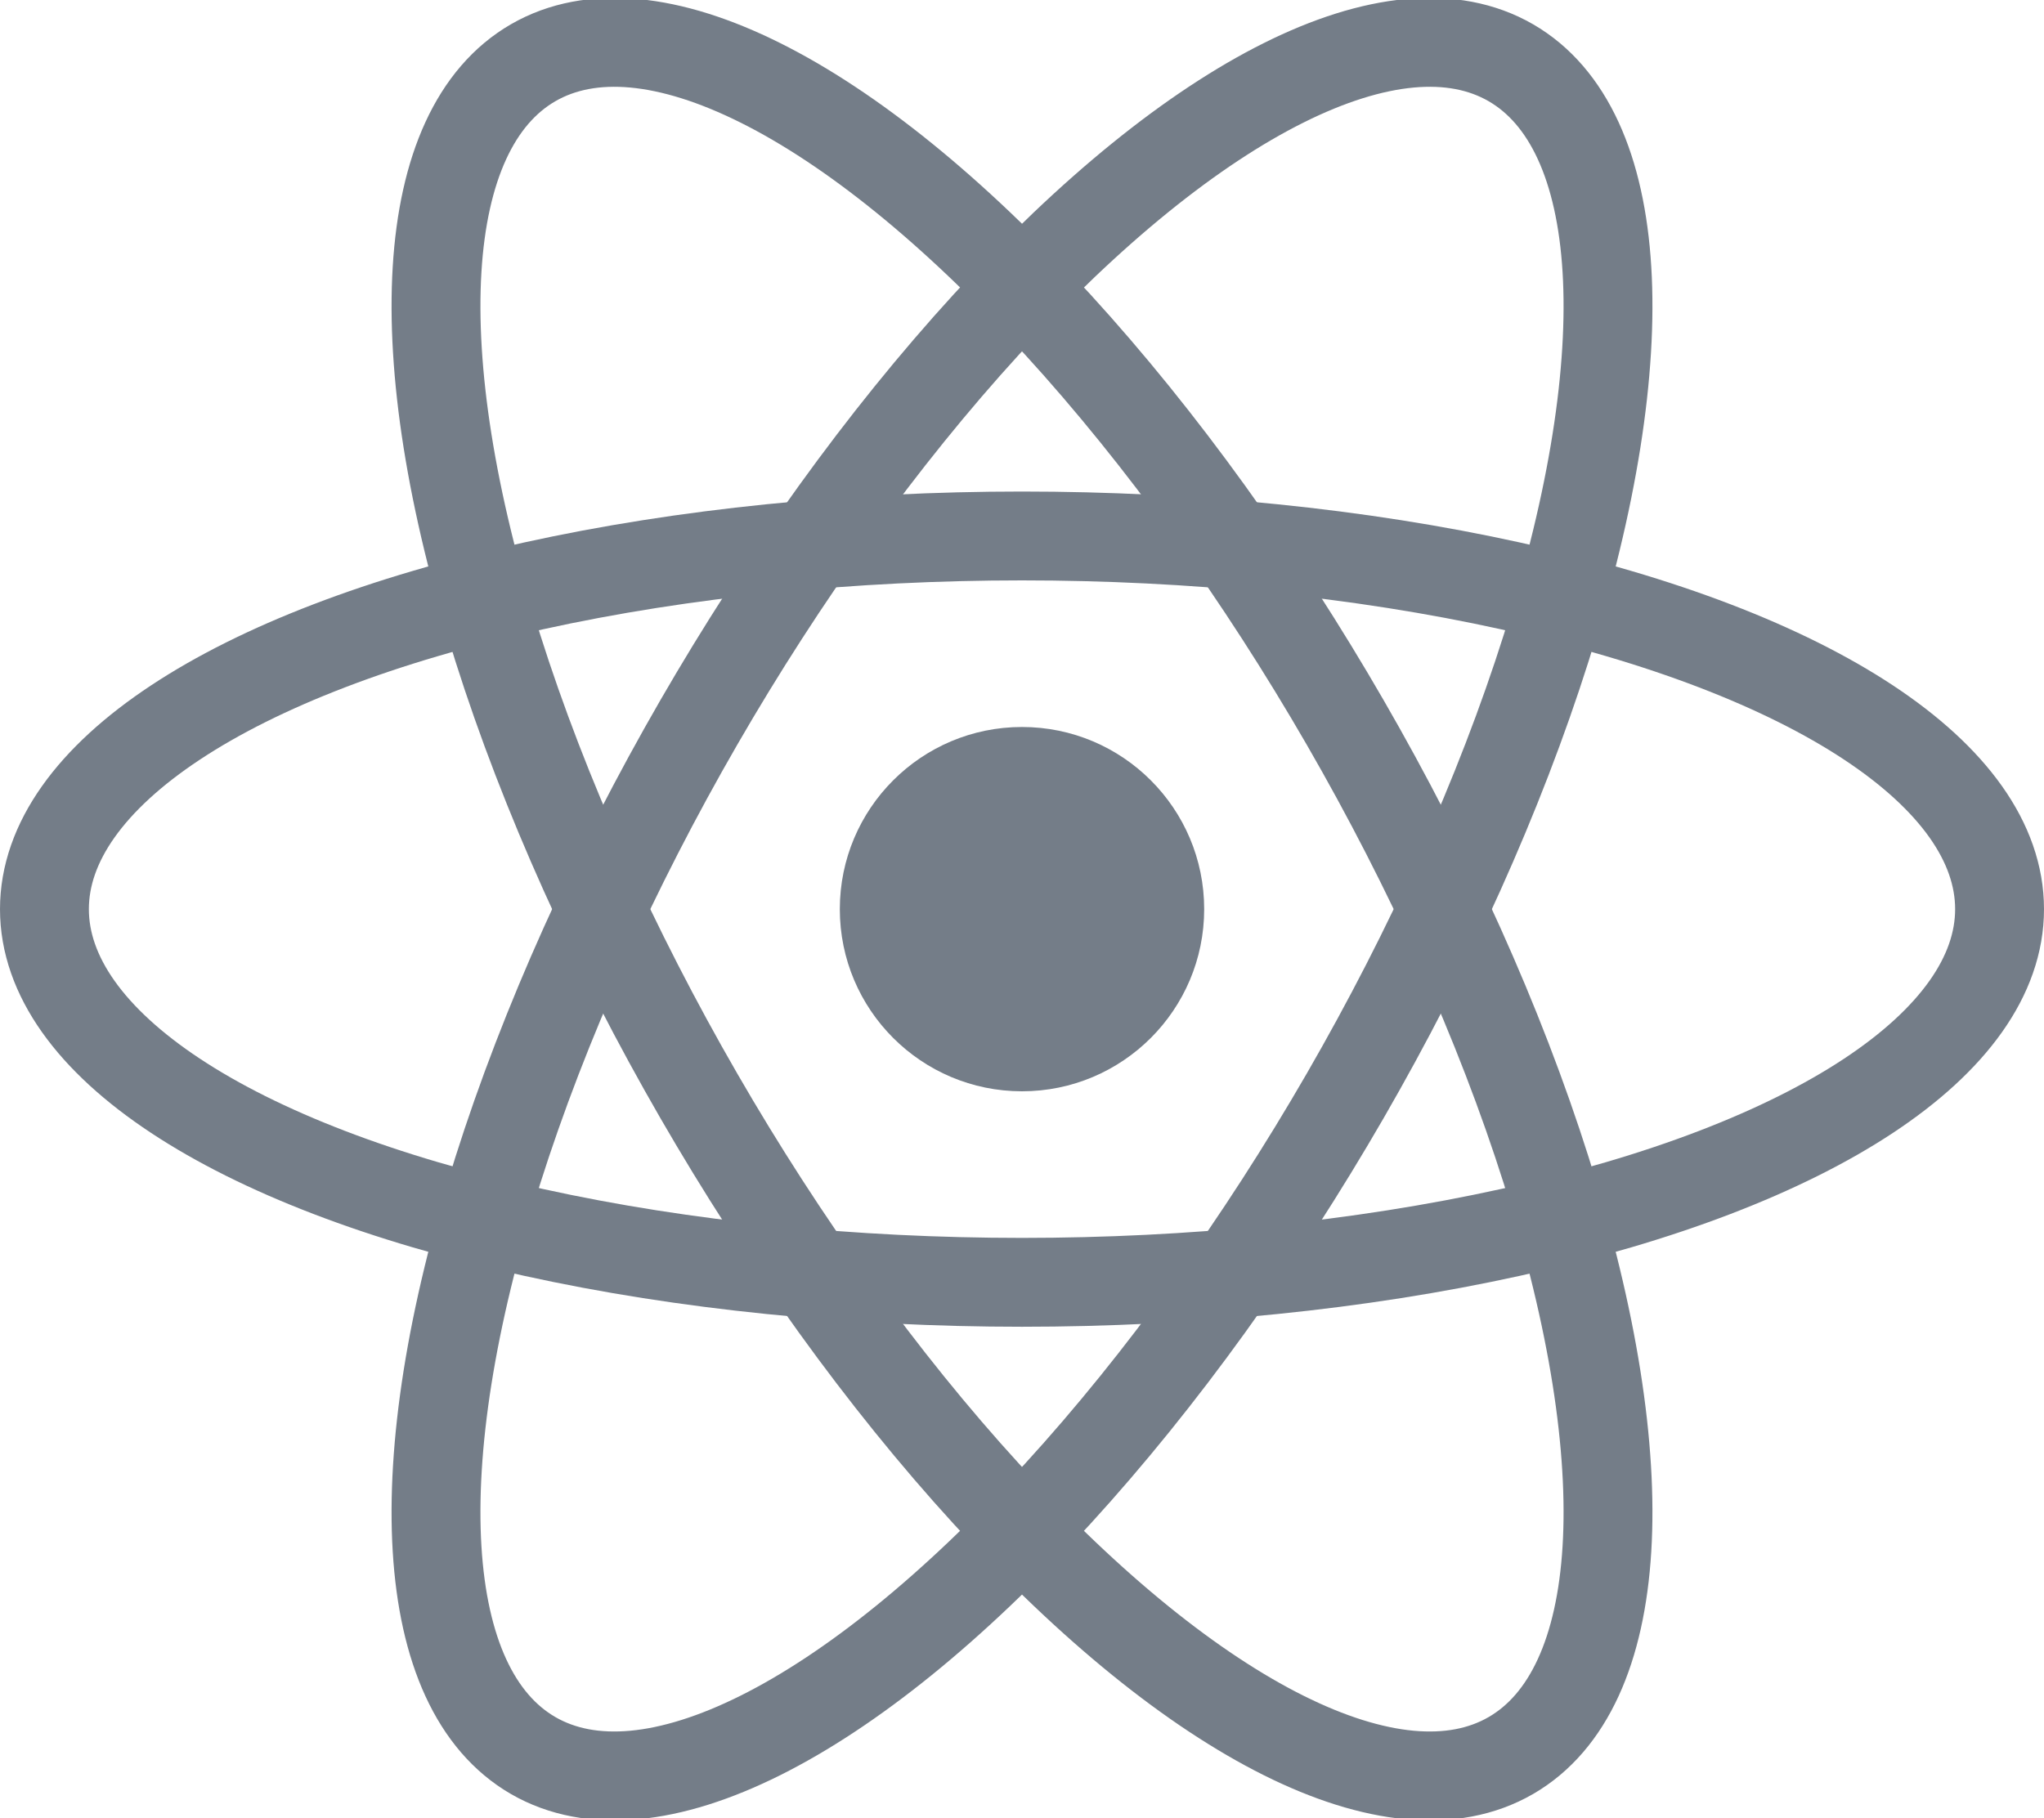 <svg xmlns="http://www.w3.org/2000/svg" viewBox="-11.5 -10.232 23 20.463">
	<circle cx="0" cy="0" r="2.05" fill="#747d88" />
	<g stroke="#747d88" stroke-width="1" fill="none">
		<ellipse rx="11" ry="4.2" />
		<ellipse rx="11" ry="4.2" transform="rotate(60)" />
		<ellipse rx="11" ry="4.2" transform="rotate(120)" />
	</g>
</svg>
